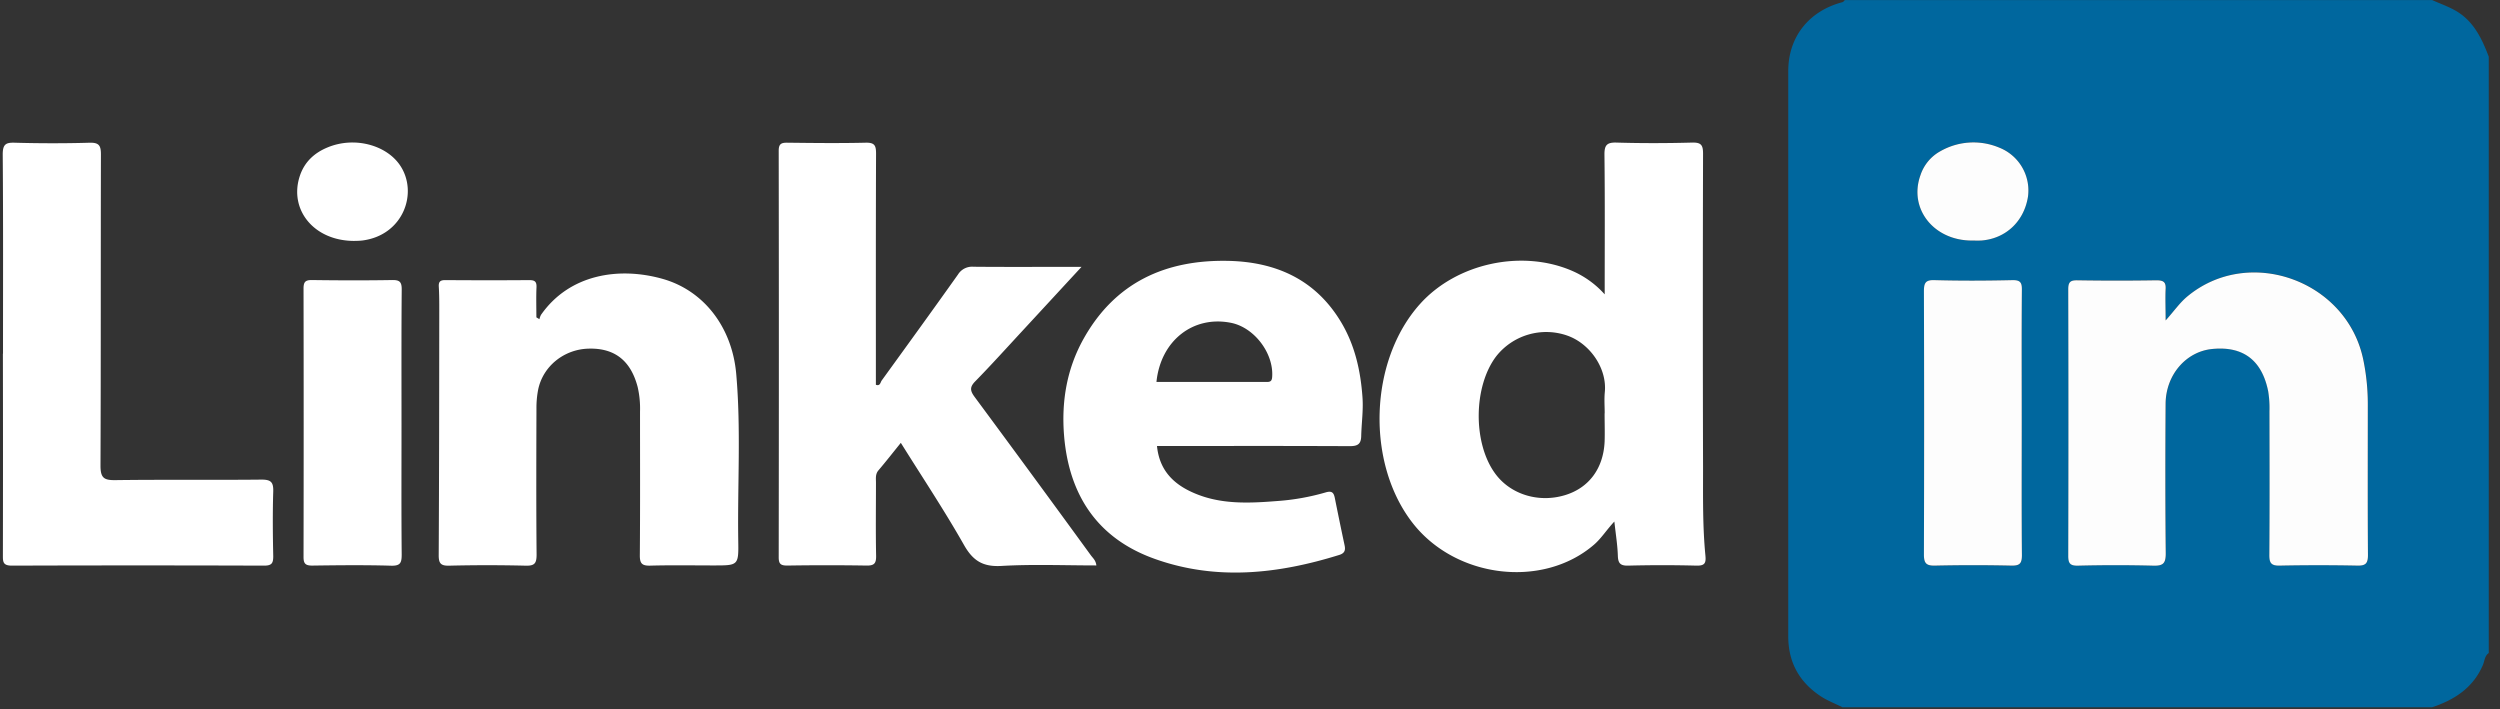 <svg width="222" height="63" fill="none" xmlns="http://www.w3.org/2000/svg"><rect width="100%" height="100%" fill="#333333" stroke="none"/><path d="M163.612 62.803c-.639-.316-1.317-.576-1.912-.963-1.917-1.257-2.905-3.029-2.903-5.337V6.311c0-3.023 1.824-5.335 4.817-6.12.082-.021.143-.12.21-.183h52.153c.674.3 1.374.55 2.017.905 1.631.903 2.381 2.472 3.007 4.12V57.99c-.373.258-.366.708-.523 1.07-.867 2.017-2.514 3.08-4.501 3.743h-52.365zm28.695-34.347c0-1.087-.044-1.925.012-2.759.046-.653-.171-.823-.814-.812-2.337.039-4.674.039-7.013 0-.628 0-.821.152-.819.808.023 7.881.023 15.763 0 23.645 0 .67.157.9.863.886 2.231-.044 4.466-.059 6.703 0 .873.025 1.101-.222 1.093-1.09a784.694 784.694 0 01-.013-13.287c.015-2.564 1.812-4.633 4.135-4.863 2.723-.273 4.415.98 4.974 3.755a9.1 9.1 0 01.113 1.768c0 4.256.021 8.51-.01 12.764 0 .716.167.965.921.949 2.303-.048 4.607-.048 6.912 0 .75.014.928-.229.924-.947-.031-4.464-.019-8.927-.013-13.39a19.435 19.435 0 00-.4-3.938c-1.453-7.07-10.208-10.185-15.669-5.59-.668.566-1.158 1.284-1.899 2.1zM179.53 37.69c0-3.98-.012-7.959.015-11.924 0-.655-.132-.898-.838-.883-2.304.048-4.608.06-6.912 0-.837-.026-.951.284-.948 1.013.025 7.775.025 15.55 0 23.325 0 .758.161 1.032.976 1.011 2.266-.056 4.534-.05 6.8 0 .736.015.935-.193.926-.926-.046-3.877-.019-7.745-.019-11.616zm-4.425-16.337c.278 0 .557.02.837 0 2.17-.165 3.794-1.694 4.141-3.89a4.087 4.087 0 00-2.542-4.354 5.915 5.915 0 00-5.237.315 3.767 3.767 0 00-1.763 2.117c-1.064 2.974 1.16 5.831 4.555 5.819l.009-.007z" fill="#00679E"/><path d="M142.497 26.14c0-4.305.027-8.345-.021-12.386-.011-.867.209-1.12 1.085-1.093 2.232.067 4.467.06 6.702 0 .8-.02.972.222.968.995-.025 9.312-.025 18.625 0 27.938 0 2.579-.04 5.161.209 7.733.065.65-.037.92-.789.901a117.365 117.365 0 00-6.074 0c-.69.015-.891-.21-.912-.876-.031-.96-.188-1.916-.31-3.04-.71.762-1.16 1.501-1.82 2.067-4.528 3.891-12.223 2.988-16.066-1.904-4.189-5.335-3.903-14.438.628-19.48 3.251-3.625 9.061-4.881 13.537-2.931a8.3 8.3 0 012.863 2.075zm0 10.566c0-.628-.051-1.257.01-1.885.21-2.11-1.324-4.327-3.351-5.027a5.656 5.656 0 00-6.283 1.833c-2.041 2.666-2.095 7.724-.091 10.439 1.351 1.84 3.842 2.61 6.179 1.906 2.13-.64 3.425-2.37 3.529-4.765.028-.828-.002-1.665-.002-2.501h.009zM96.042 23.695c-1.854 2.006-3.544 3.84-5.237 5.67-1.397 1.508-2.773 3.037-4.21 4.505-.504.515-.443.838-.048 1.378a2161.08 2161.08 0 0110.324 14.067c.18.245.438.448.486.896-2.823 0-5.634-.117-8.428.044-1.648.095-2.535-.454-3.34-1.885-1.73-3.051-3.68-5.977-5.595-9.046-.694.859-1.324 1.663-1.986 2.442-.289.34-.222.719-.222 1.092 0 2.163-.031 4.325.013 6.492.014.688-.174.886-.867.872a217.275 217.275 0 00-7.01 0c-.577 0-.776-.126-.773-.742.018-12.03.018-24.06 0-36.09 0-.628.236-.725.785-.718 2.304.027 4.608.054 6.912 0 .837-.025.95.257.948.997-.027 6.832-.016 13.666-.016 20.5.383.14.398-.209.515-.378 2.268-3.13 4.537-6.261 6.776-9.413a1.467 1.467 0 011.367-.691c3.102.029 6.206.008 9.606.008zM47.9 28.345c.03-.136.078-.267.143-.39 2.526-3.615 6.924-4.277 10.774-3.198 3.655 1.022 6.193 4.27 6.56 8.447.434 4.939.103 9.892.18 14.84.036 2.165 0 2.167-2.157 2.167-1.885 0-3.77-.035-5.655.017-.738.021-.934-.193-.928-.928.035-4.252.017-8.506.017-12.76a8.467 8.467 0 00-.21-2.176c-.611-2.335-2.036-3.464-4.34-3.405-2.195.048-4.08 1.566-4.499 3.657a8.484 8.484 0 00-.148 1.66c-.013 4.324-.028 8.647.012 12.97 0 .773-.167 1.007-.972.986a137.64 137.64 0 00-6.8 0c-.738.017-.922-.21-.92-.926.04-7.25.042-14.502.05-21.753 0-.698 0-1.397-.042-2.095-.029-.469.15-.588.597-.584 2.476.017 4.954.021 7.43 0 .498 0 .67.132.649.641-.04.888-.01 1.778-.01 2.666l.27.164z" fill="#fff"/><path d="M102.741 39.605c.21 2.138 1.446 3.376 3.249 4.16 2.388 1.047 4.897.925 7.406.728a20.48 20.48 0 004.311-.764c.571-.172.731.019.827.502.279 1.397.568 2.793.865 4.19.092.418.023.703-.469.856-5.446 1.697-10.933 2.304-16.404.346-5.05-1.804-7.59-5.63-8.033-10.906-.253-3.05.235-5.98 1.75-8.67 2.804-4.982 7.265-6.989 12.794-6.882 4.267.084 7.8 1.66 10.067 5.467 1.217 2.044 1.721 4.304 1.885 6.66.083 1.156-.088 2.291-.113 3.437-.017.746-.357.892-1.048.89-5.301-.027-10.602-.014-15.903-.014h-1.184zm-.048-5.687h9.809c.368 0 .448-.138.469-.484.126-2.08-1.588-4.342-3.636-4.763-3.372-.687-6.271 1.573-6.642 5.247zM.267 31.407c0-5.896.023-11.792-.025-17.686 0-.907.262-1.08 1.104-1.047 2.195.06 4.398.065 6.593 0 .86-.025 1.025.255 1.023 1.047-.023 9.216 0 18.419-.038 27.626 0 1.096.306 1.303 1.328 1.288 4.327-.058 8.654 0 12.986-.046.837 0 1.047.243 1.026 1.048-.059 1.916-.04 3.837 0 5.753 0 .61-.122.838-.802.838-7.468-.025-14.938-.025-22.411 0-.807 0-.794-.356-.794-.932.012-5.965.012-11.93 0-17.893l.01.004zm35.387 6.225c0 3.868-.02 7.735.016 11.6 0 .736-.104 1.025-.942 1.002-2.333-.069-4.67-.042-7.004-.01-.597 0-.773-.174-.77-.767.016-7.942.016-15.885 0-23.827 0-.586.152-.77.751-.762 2.369.033 4.74.04 7.109 0 .678-.013.865.167.858.854-.033 3.967-.018 7.938-.018 11.91zm-4.202-16.239c-3.6 0-5.827-2.809-4.818-5.798.42-1.235 1.295-2.031 2.474-2.513 2.371-.974 5.148-.21 6.378 1.544 1.698 2.421.358 6.266-3.31 6.73-.293.035-.609.033-.724.037z" fill="#fff"/><path d="M192.308 28.456c.736-.817 1.226-1.535 1.885-2.095 5.461-4.595 14.216-1.48 15.669 5.59a19.44 19.44 0 01.4 3.938c0 4.464-.018 8.927.013 13.39 0 .719-.174.962-.924.947a167.652 167.652 0 00-6.912 0c-.754.017-.927-.233-.921-.949.031-4.254.019-8.508.01-12.764a9.098 9.098 0 00-.113-1.767c-.559-2.776-2.243-4.028-4.974-3.756-2.323.23-4.12 2.304-4.135 4.864-.029 4.43-.033 8.86.013 13.287 0 .867-.21 1.114-1.094 1.09a129.99 129.99 0 00-6.702 0c-.706.014-.865-.21-.863-.887.021-7.882.021-15.764 0-23.645 0-.655.182-.819.819-.808 2.338.038 4.675.038 7.012 0 .643 0 .861.16.815.813-.035.827.002 1.665.002 2.752zM179.53 37.69c0 3.871-.019 7.75.016 11.61 0 .733-.19.94-.925.926a150.145 150.145 0 00-6.801 0c-.815.02-.978-.254-.976-1.012.025-7.774.025-15.55 0-23.324 0-.729.107-1.047.949-1.014 2.304.065 4.607.053 6.911 0 .715-.014.851.229.838.884-.033 3.99-.012 7.955-.012 11.93zm-4.433-16.33c-3.395 0-5.63-2.845-4.556-5.815.3-.903.93-1.66 1.764-2.117a5.913 5.913 0 015.236-.315 4.088 4.088 0 012.543 4.355c-.348 2.195-1.971 3.724-4.141 3.89-.289.014-.568.002-.846.002z" fill="#FDFDFD"/></svg>